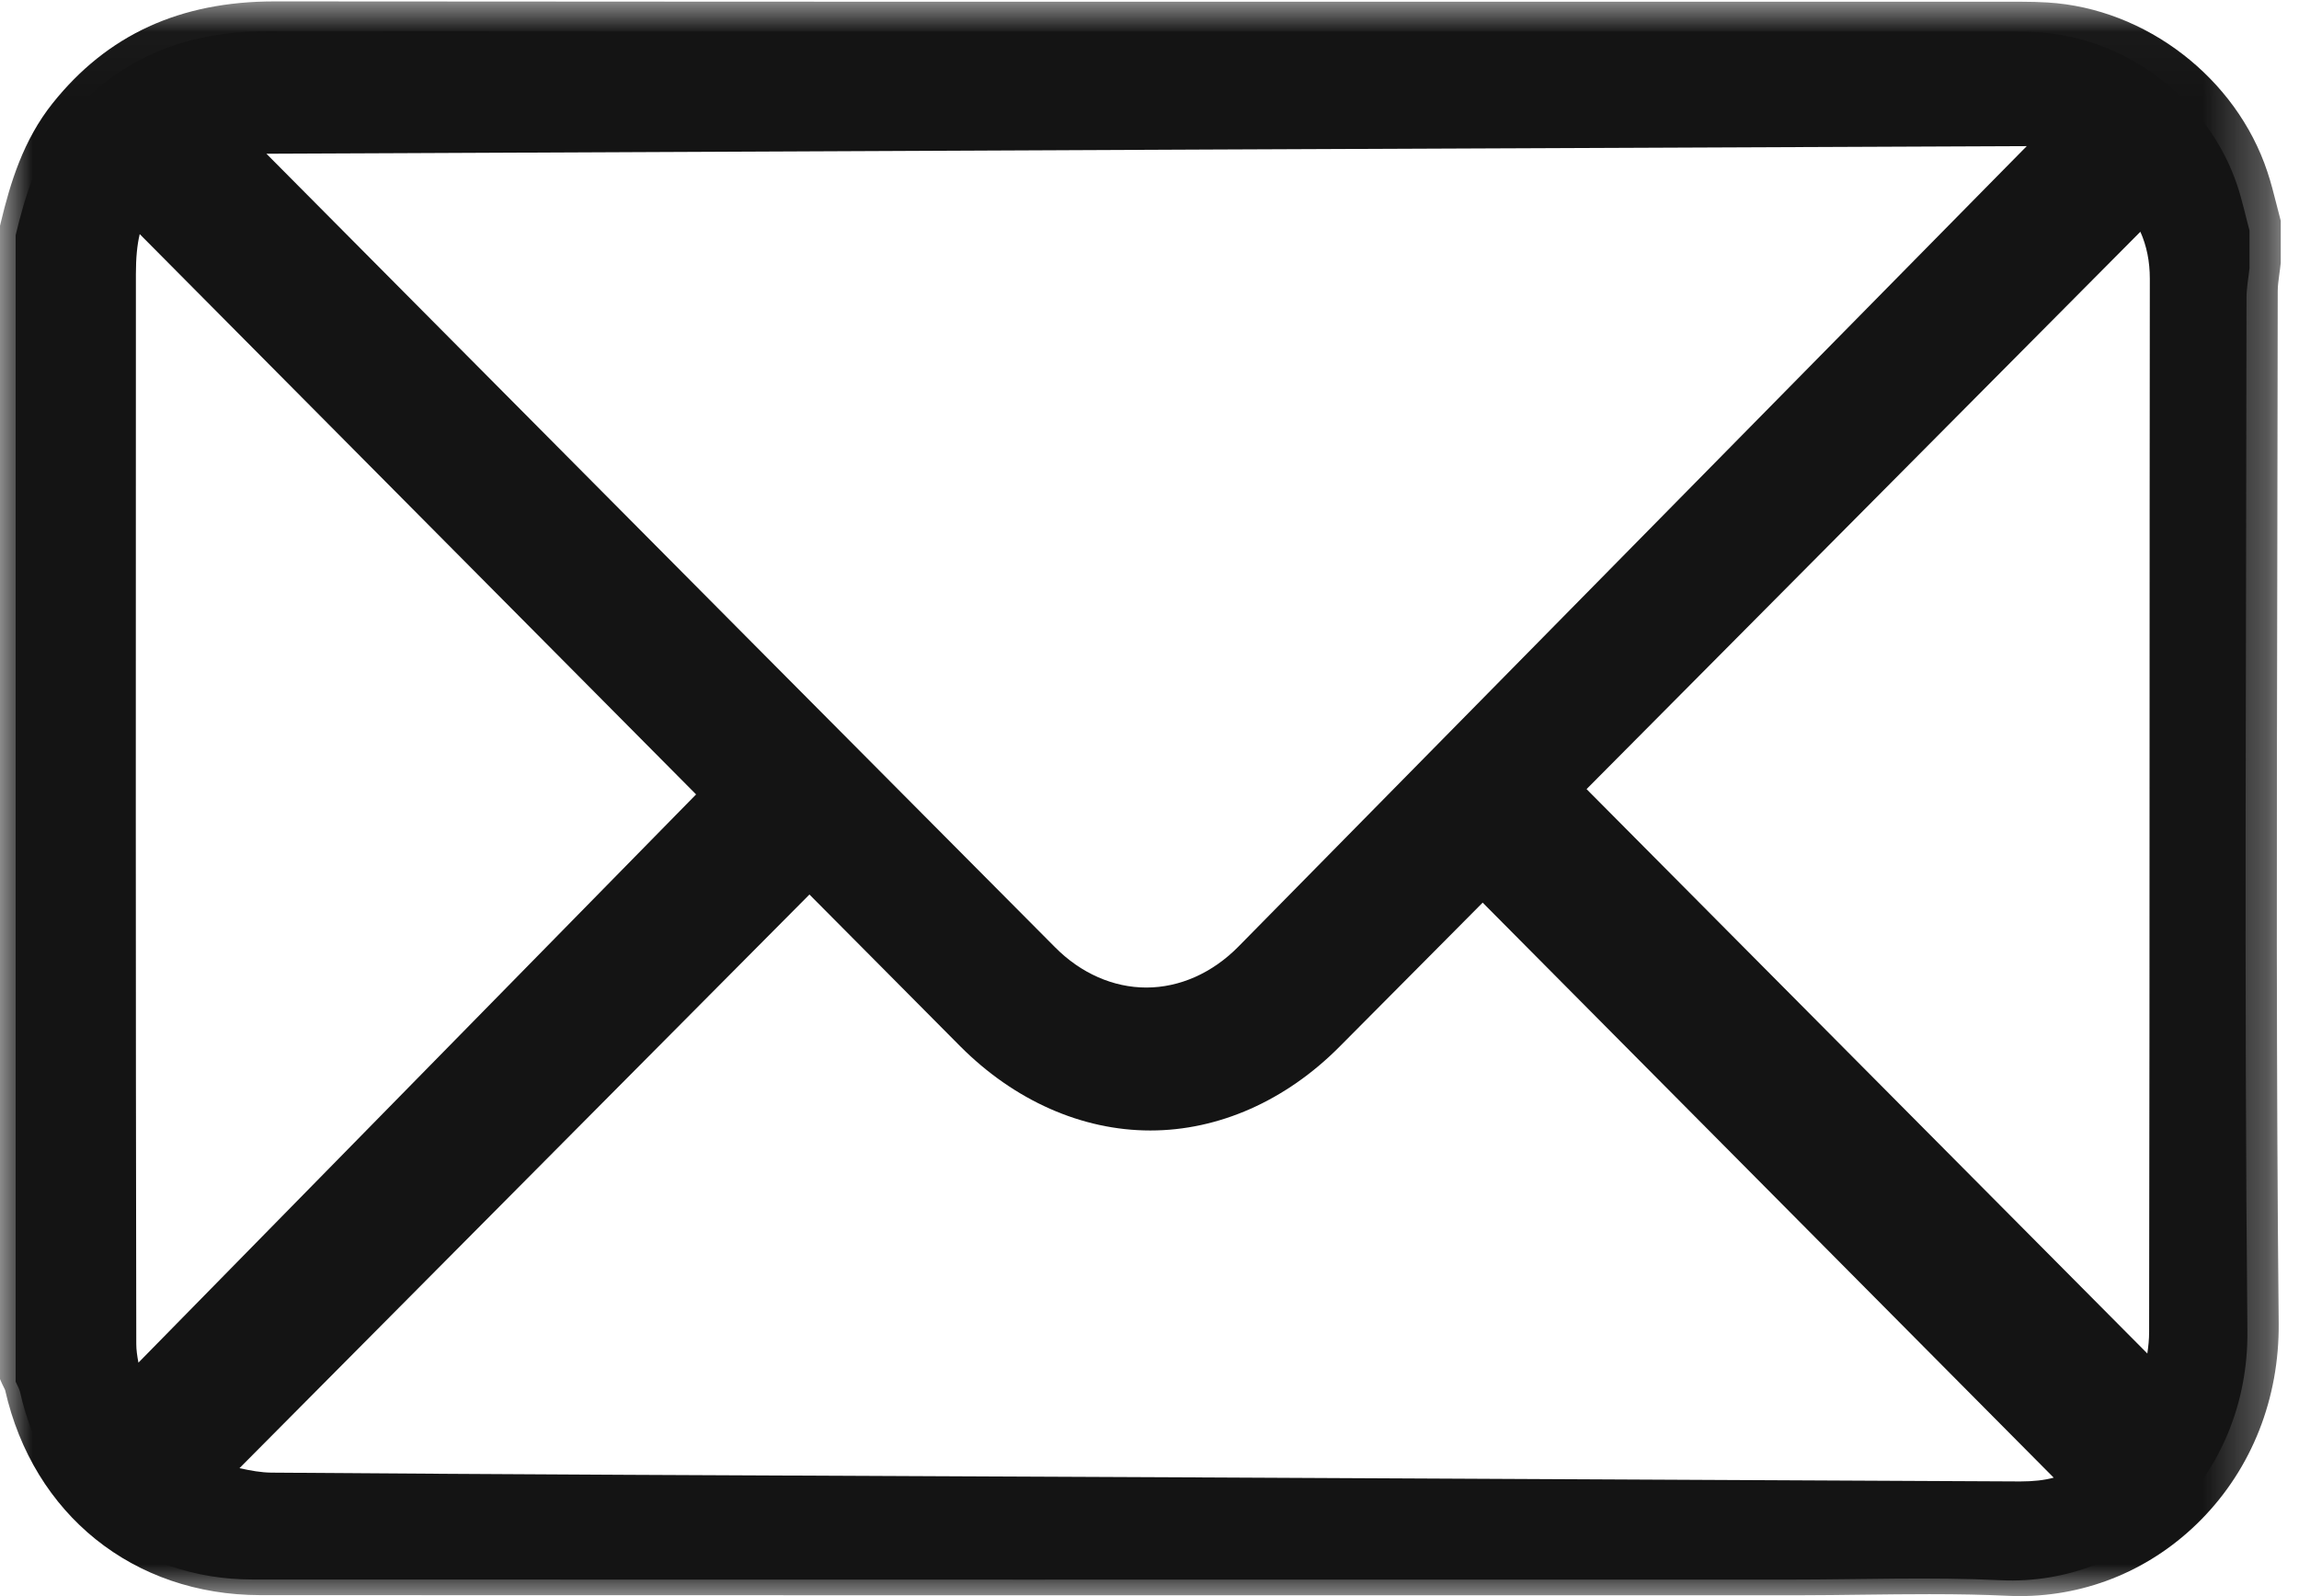 <?xml version="1.0" encoding="UTF-8"?>
<svg width="36px" height="25px" viewBox="0 0 36 25" version="1.1" xmlns="http://www.w3.org/2000/svg" xmlns:xlink="http://www.w3.org/1999/xlink">
    <!-- Generator: Sketch 51.2 (57519) - http://www.bohemiancoding.com/sketch -->
    <title>Group 6</title>
    <desc>Created with Sketch.</desc>
    <defs>
        <polygon id="path-1" points="2.19106047e-05 0.022 35.714 0.022 35.714 25 2.19106047e-05 25"></polygon>
    </defs>
    <g id="PC" stroke="none" stroke-width="1" fill="none" fill-rule="evenodd">
        <g id="CONTACT" transform="translate(-200, -570)">
            <g id="Group-6" transform="translate(200, 570)">
                <g id="Group-3">
                    <mask id="mask-2" fill="white">
                        <use xlink:href="#path-1"></use>
                    </mask>
                    <g id="Clip-2"></g>
                    <path d="M7.068,5.324 C10.166,8.444 13.37,11.67 16.524,14.84 C16.926,15.245 17.433,15.468 17.95,15.468 C18.473,15.468 18.985,15.24 19.391,14.828 C23.28,10.88 27.168,6.931 31.055,2.981 L31.737,2.289 C23.25,2.322 14.625,2.361 6.281,2.399 L4.172,2.408 L7.068,5.324 Z M33.625,21.2 C33.642,21.086 33.653,20.974 33.653,20.865 C33.659,17.765 33.659,14.614 33.66,11.566 C33.661,9.166 33.661,6.766 33.664,4.365 C33.664,4.096 33.615,3.852 33.516,3.63 L24.844,12.36 L33.625,21.2 Z M2.188,3.667 C2.147,3.838 2.128,4.042 2.128,4.293 L2.128,4.569 C2.126,9.972 2.124,15.558 2.134,21.052 C2.134,21.143 2.148,21.239 2.168,21.343 L10.9,12.443 L2.188,3.667 Z M3.75,22.996 C3.928,23.036 4.091,23.064 4.247,23.066 C7.966,23.094 11.747,23.11 15.404,23.126 C16.527,23.131 17.65,23.136 18.773,23.141 C23.055,23.161 27.338,23.182 31.621,23.204 L31.637,23.204 C31.839,23.204 32.011,23.185 32.159,23.145 L23.217,14.138 L22.707,14.652 C22.134,15.229 21.553,15.815 20.971,16.399 C20.132,17.242 19.082,17.707 18.014,17.707 C16.94,17.707 15.883,17.238 15.036,16.388 C14.62,15.969 14.203,15.549 13.787,15.13 C13.416,14.757 13.046,14.384 12.675,14.011 L3.75,22.996 Z M31.625,25 C31.561,25 31.497,24.998 31.432,24.995 C31.069,24.978 30.68,24.97 30.21,24.97 C29.872,24.97 29.526,24.974 29.192,24.978 C28.856,24.982 28.508,24.987 28.165,24.987 L15.696,24.987 C11.823,24.987 7.951,24.987 4.078,24.985 C2.09,24.984 0.521,23.724 0.08,21.772 C0.076,21.761 0.07,21.75 0.064,21.739 C0.053,21.717 0.041,21.694 0.031,21.671 L2.19106047e-05,21.6 L2.19106047e-05,3.537 L0.01,3.495 C0.162,2.859 0.366,2.193 0.822,1.62 C1.679,0.545 2.817,0.022 4.299,0.022 C9.518,0.027 14.644,0.027 18.971,0.027 L31.642,0.027 C31.794,0.027 31.932,0.031 32.065,0.039 C33.605,0.133 35.019,1.224 35.505,2.691 C35.562,2.86 35.604,3.03 35.646,3.194 C35.664,3.267 35.682,3.339 35.702,3.411 L35.714,3.459 L35.714,4.115 L35.712,4.135 C35.707,4.188 35.699,4.241 35.692,4.294 C35.679,4.39 35.667,4.48 35.667,4.561 C35.666,6.026 35.663,7.492 35.66,8.957 C35.652,12.814 35.643,16.802 35.682,20.724 C35.693,21.901 35.263,22.994 34.47,23.8 C33.709,24.574 32.699,25 31.625,25 Z" id="Fill-1" fill="#141414" mask="url(#mask-2)"></path>
                </g>
                <path d="M11.293,12.552 C8.172,9.405 5.071,6.279 1.957,3.138 C1.694,3.5 1.642,3.944 1.642,4.397 C1.64,9.988 1.638,15.58 1.648,21.172 C1.649,21.486 1.76,21.799 1.837,22.201 C5.056,18.917 8.191,15.718 11.293,12.552 M33.459,3.145 C30.354,6.274 27.252,9.4 24.205,12.471 C27.357,15.648 30.532,18.847 33.738,22.078 C33.791,21.726 33.893,21.355 33.894,20.985 C33.904,15.48 33.899,9.975 33.905,4.47 C33.906,3.954 33.75,3.514 33.459,3.145 M2.903,23.328 C3.354,23.415 3.738,23.552 4.123,23.555 C8.965,23.591 13.807,23.608 18.649,23.63 C22.931,23.651 27.213,23.671 31.495,23.693 C31.928,23.696 32.332,23.619 32.648,23.363 C29.459,20.147 26.282,16.944 23.094,13.73 C22.276,14.555 21.435,15.405 20.591,16.254 C18.994,17.859 16.775,17.855 15.172,16.242 C14.38,15.445 13.59,14.647 12.798,13.85 C12.707,13.758 12.61,13.672 12.546,13.611 C9.344,16.837 6.172,20.034 2.903,23.328 M3.321,2.146 C3.312,2.185 3.304,2.224 3.296,2.263 C3.336,2.306 3.376,2.35 3.417,2.392 C7.659,6.667 11.898,10.943 16.144,15.214 C17.127,16.204 18.553,16.191 19.528,15.2 C23.71,10.952 27.889,6.701 32.068,2.451 C32.152,2.366 32.228,2.274 32.35,2.139 C32.101,2.092 31.903,2.022 31.706,2.022 C22.244,2.06 12.782,2.103 3.321,2.146 M0.245,21.642 L0.245,3.684 C0.393,3.064 0.581,2.461 0.987,1.952 C1.808,0.921 2.886,0.489 4.183,0.49 C13.295,0.498 22.406,0.494 31.518,0.495 C31.652,0.495 31.786,0.498 31.919,0.506 C33.314,0.592 34.594,1.576 35.035,2.909 C35.111,3.139 35.162,3.377 35.225,3.611 L35.225,4.199 C35.209,4.354 35.178,4.51 35.178,4.665 C35.175,10.059 35.14,15.453 35.192,20.846 C35.215,23.136 33.425,24.852 31.325,24.751 C30.233,24.698 29.136,24.741 28.042,24.741 C20.013,24.741 11.985,24.743 3.957,24.74 C2.13,24.739 0.715,23.59 0.314,21.803 C0.301,21.747 0.268,21.695 0.245,21.642" id="Fill-4" fill="#141414"></path>
            </g>
        </g>
    </g>
</svg>
